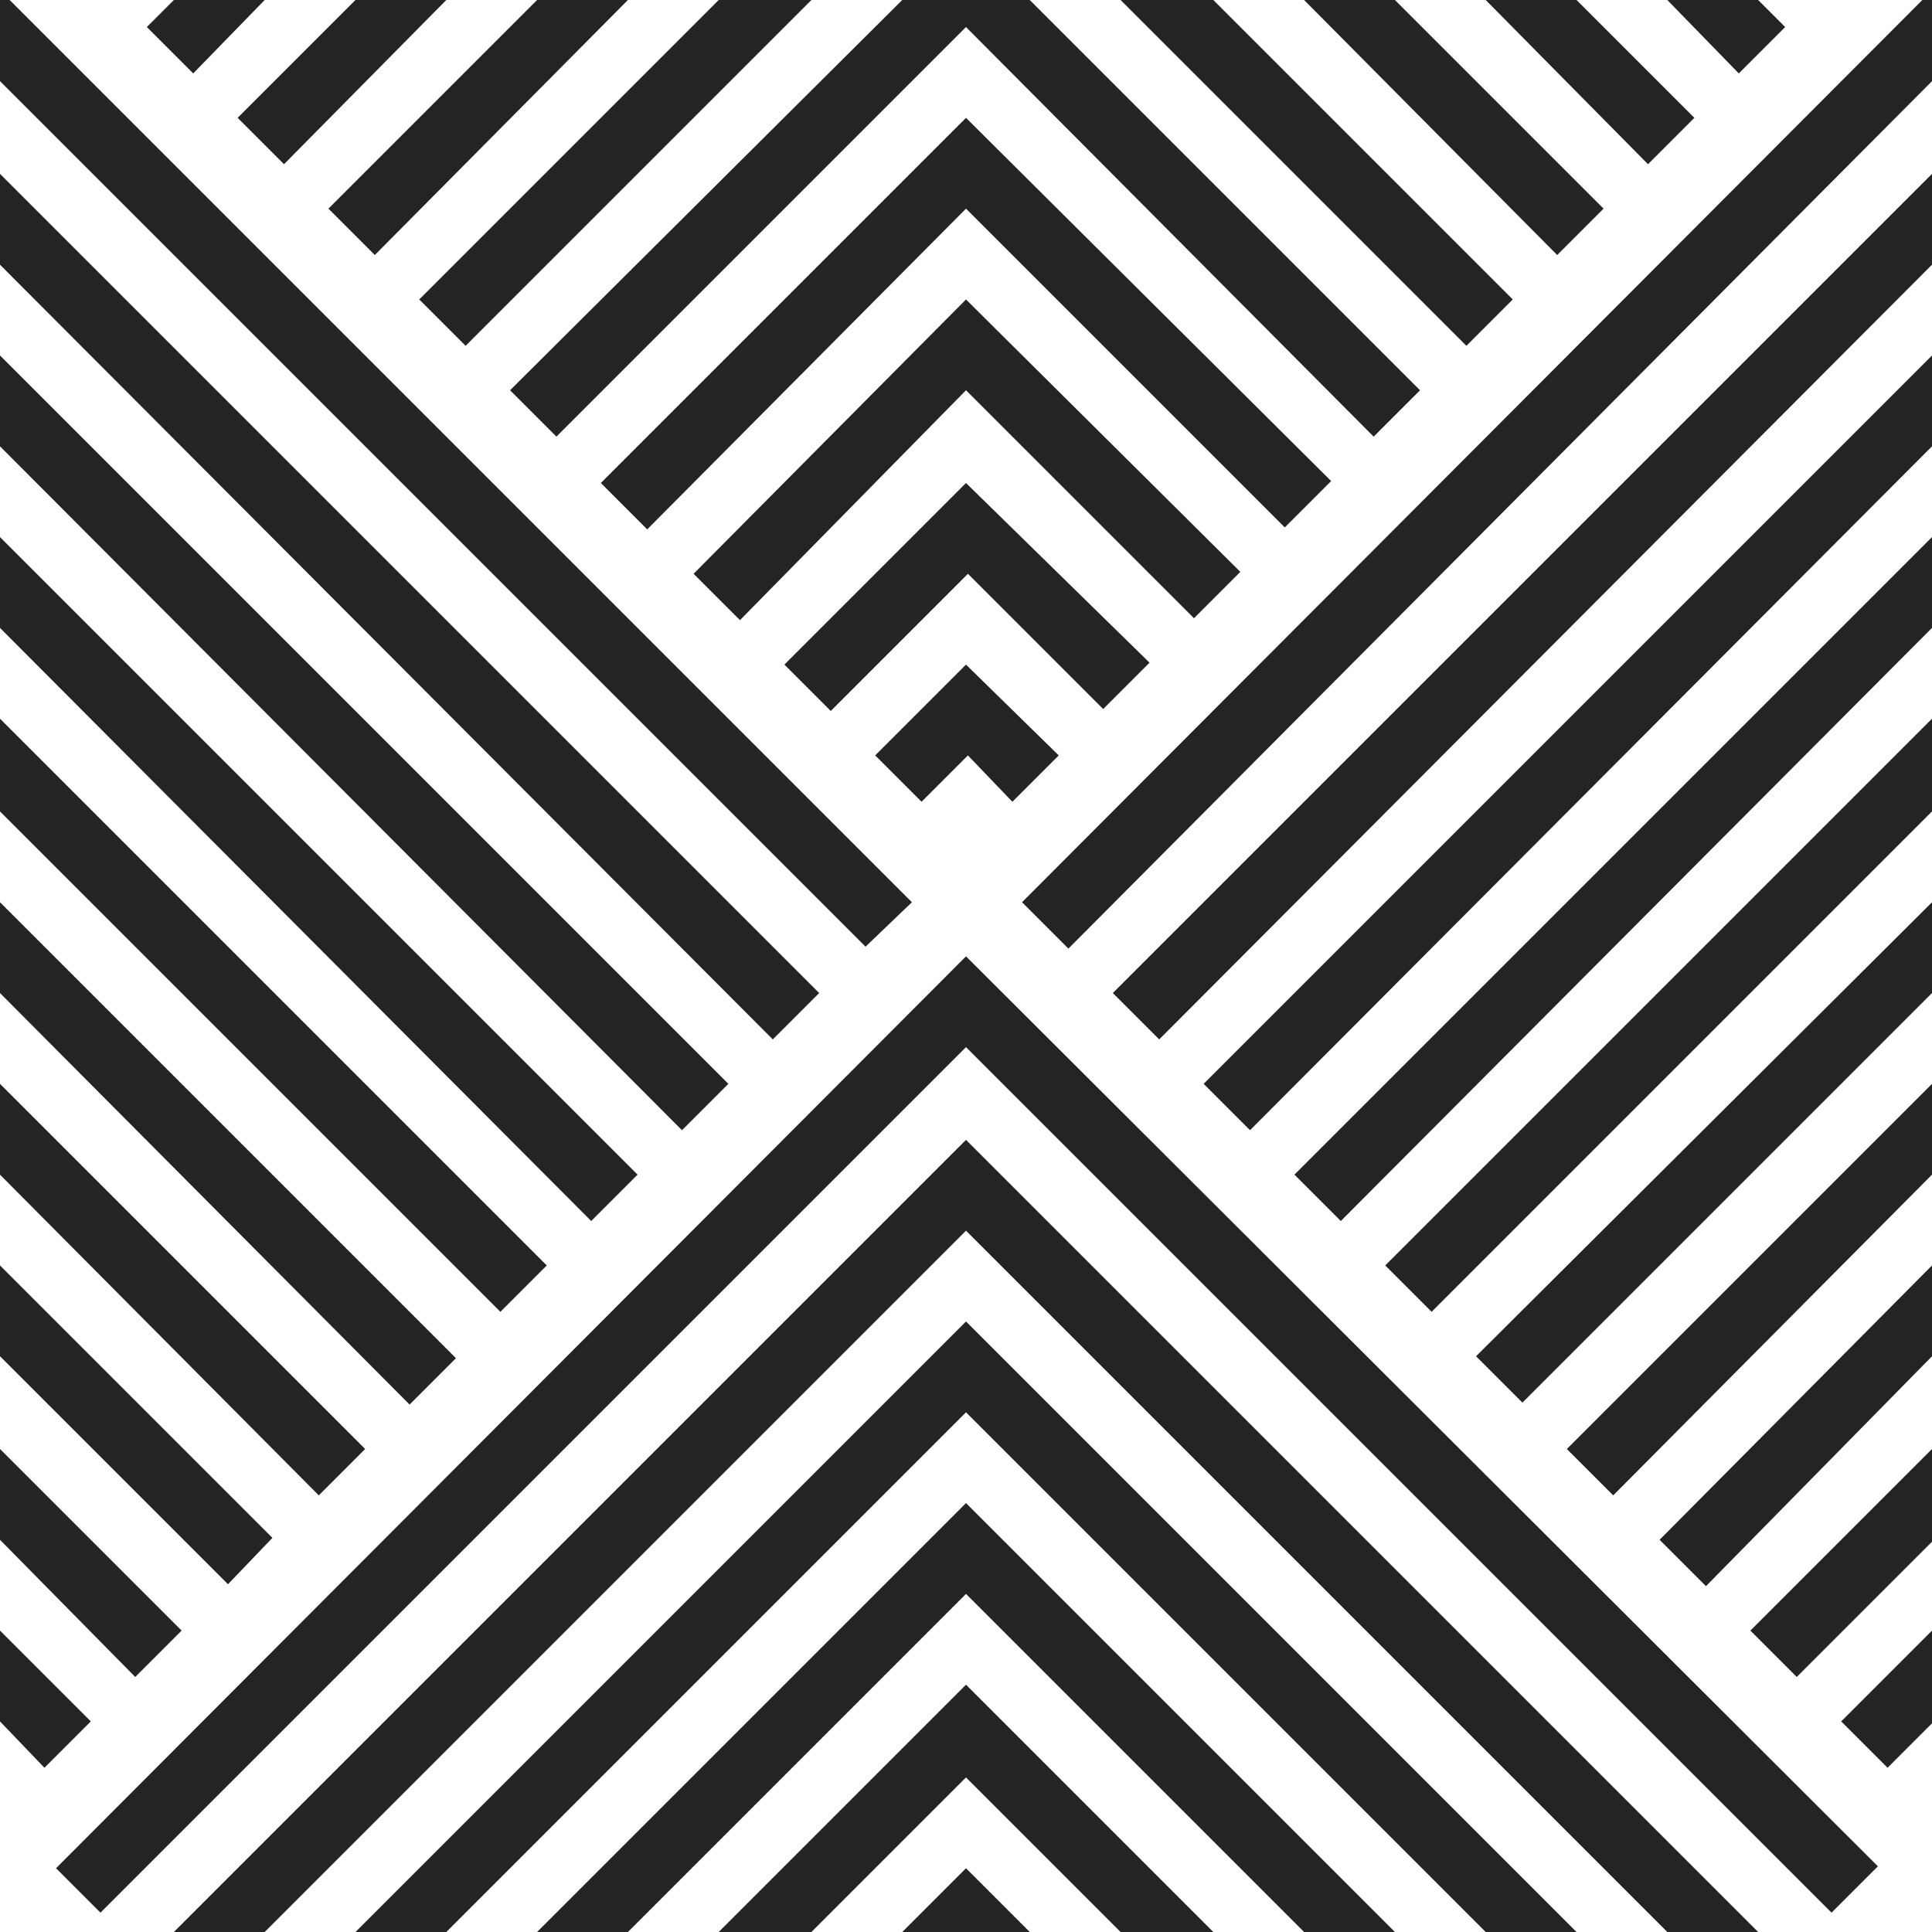 <?xml version="1.0" encoding="utf-8"?>
<!-- Generator: Adobe Illustrator 24.1.2, SVG Export Plug-In . SVG Version: 6.00 Build 0)  -->
<svg version="1.1" id="Layer_1" xmlns="http://www.w3.org/2000/svg" xmlns:xlink="http://www.w3.org/1999/xlink" x="0px" y="0px"
	 viewBox="0 0 100 100" style="enable-background:new 0 0 100 100;" xml:space="preserve">
<style type="text/css">
	.st0{fill-rule:evenodd;clip-rule:evenodd;fill:#242424;}
</style>
<desc>Created with Sketch.</desc>
<g id="Page-1">
	<g id="morphing-diamonds">
		<path id="Combined-Shape" class="st0" d="M91,0l1.4,1.4l-2.4,2.4L86.3,0H91L91,0z M9,0L7.6,1.4l2.4,2.4L13.7,0H9L9,0z M81.6,0
			l6.1,6.1l-2.4,2.4L76.9,0H81.6L81.6,0z M18.4,0l-6.1,6.1l2.4,2.4L23.1,0H18.4L18.4,0z M72.2,0L83,10.8l-2.4,2.4L67.5,0H72.2
			L72.2,0z M27.8,0L17,10.8l2.4,2.4L32.5,0H27.8L27.8,0z M62.8,0l15.5,15.5l-2.4,2.4L58,0H62.8L62.8,0z M37.2,0L21.7,15.5l2.4,2.4
			L42,0H37.2L37.2,0z M53.3,0l20.2,20.2l-2.4,2.4L50,1.4L28.8,22.6l-2.4-2.4L46.7,0H53.3L53.3,0z M0.5,0l46.7,46.7L44.8,49L0,4.2V0
			H0.5L0.5,0z M0,9l42.4,42.4l-2.4,2.4L0,13.7V9L0,9z M0,18.4l37.7,37.7l-2.4,2.4L0,23.1V18.4L0,18.4z M0,27.8l33,33l-2.4,2.4
			L0,32.5V27.8L0,27.8z M0,37.2l28.3,28.3l-2.4,2.4L0,42V37.2L0,37.2z M0,46.7l23.6,23.6l-2.4,2.4L0,51.4V46.7L0,46.7z M0,56.1
			L18.9,75l-2.4,2.4L0,60.8V56.1L0,56.1z M0,65.5l14.1,14.1L11.8,82L0,70.2V65.5L0,65.5z M0,75l9.4,9.4l-2.4,2.4L0,79.7V75L0,75z
			 M0,84.4l4.7,4.7l-2.4,2.4L0,89.1V84.4L0,84.4z M91,100L50,59L9,100h4.7L50,63.7L86.3,100H91L91,100z M81.6,100L50,68.4L18.4,100
			h4.7L50,73.1L76.9,100H81.6L81.6,100z M72.2,100L50,77.8L27.8,100h4.7L50,82.5L67.5,100H72.2L72.2,100z M62.8,100L50,87.2
			L37.2,100H42l8-8l8,8H62.8L62.8,100z M53.3,100L50,96.7l-3.3,3.3H53.3L53.3,100z M99.5,0L52.9,46.7l2.4,2.4L100,4.2V0H99.5L99.5,0
			z M100,9L57.6,51.4l2.4,2.4L100,13.7V9L100,9z M100,18.4L62.3,56.1l2.4,2.4L100,23.1V18.4L100,18.4z M100,27.8l-33,33l2.4,2.4
			L100,32.5V27.8L100,27.8z M100,37.2L71.7,65.5l2.4,2.4L100,42V37.2L100,37.2z M100,46.7L76.4,70.2l2.4,2.4L100,51.4V46.7L100,46.7
			z M100,56.1L81.1,75l2.4,2.4L100,60.8V56.1L100,56.1z M100,65.5L85.9,79.7l2.4,2.4L100,70.2V65.5L100,65.5z M100,75l-9.4,9.4
			l2.4,2.4l7.1-7.1V75L100,75z M100,84.4l-4.7,4.7l2.4,2.4l2.4-2.4V84.4L100,84.4z M66.5,27.3l2.4-2.4L50,6.1L31.1,25l2.4,2.4
			L50,10.8L66.5,27.3L66.5,27.3z M61.8,32l2.4-2.4L50,15.5L35.9,29.7l2.4,2.4L50,20.2L61.8,32L61.8,32z M57.1,36.7l2.4-2.4L50,25
			l-9.4,9.4l2.4,2.4l7.1-7.1L57.1,36.7L57.1,36.7z M52.4,41.5l2.4-2.4L50,34.4l-4.7,4.7l2.4,2.4l2.4-2.4L52.4,41.5L52.4,41.5z
			 M94.8,99l2.4-2.4L50,49.5L2.9,96.7L5.2,99L50,54.2L94.8,99L94.8,99z"/>
	</g>
</g>
</svg>

